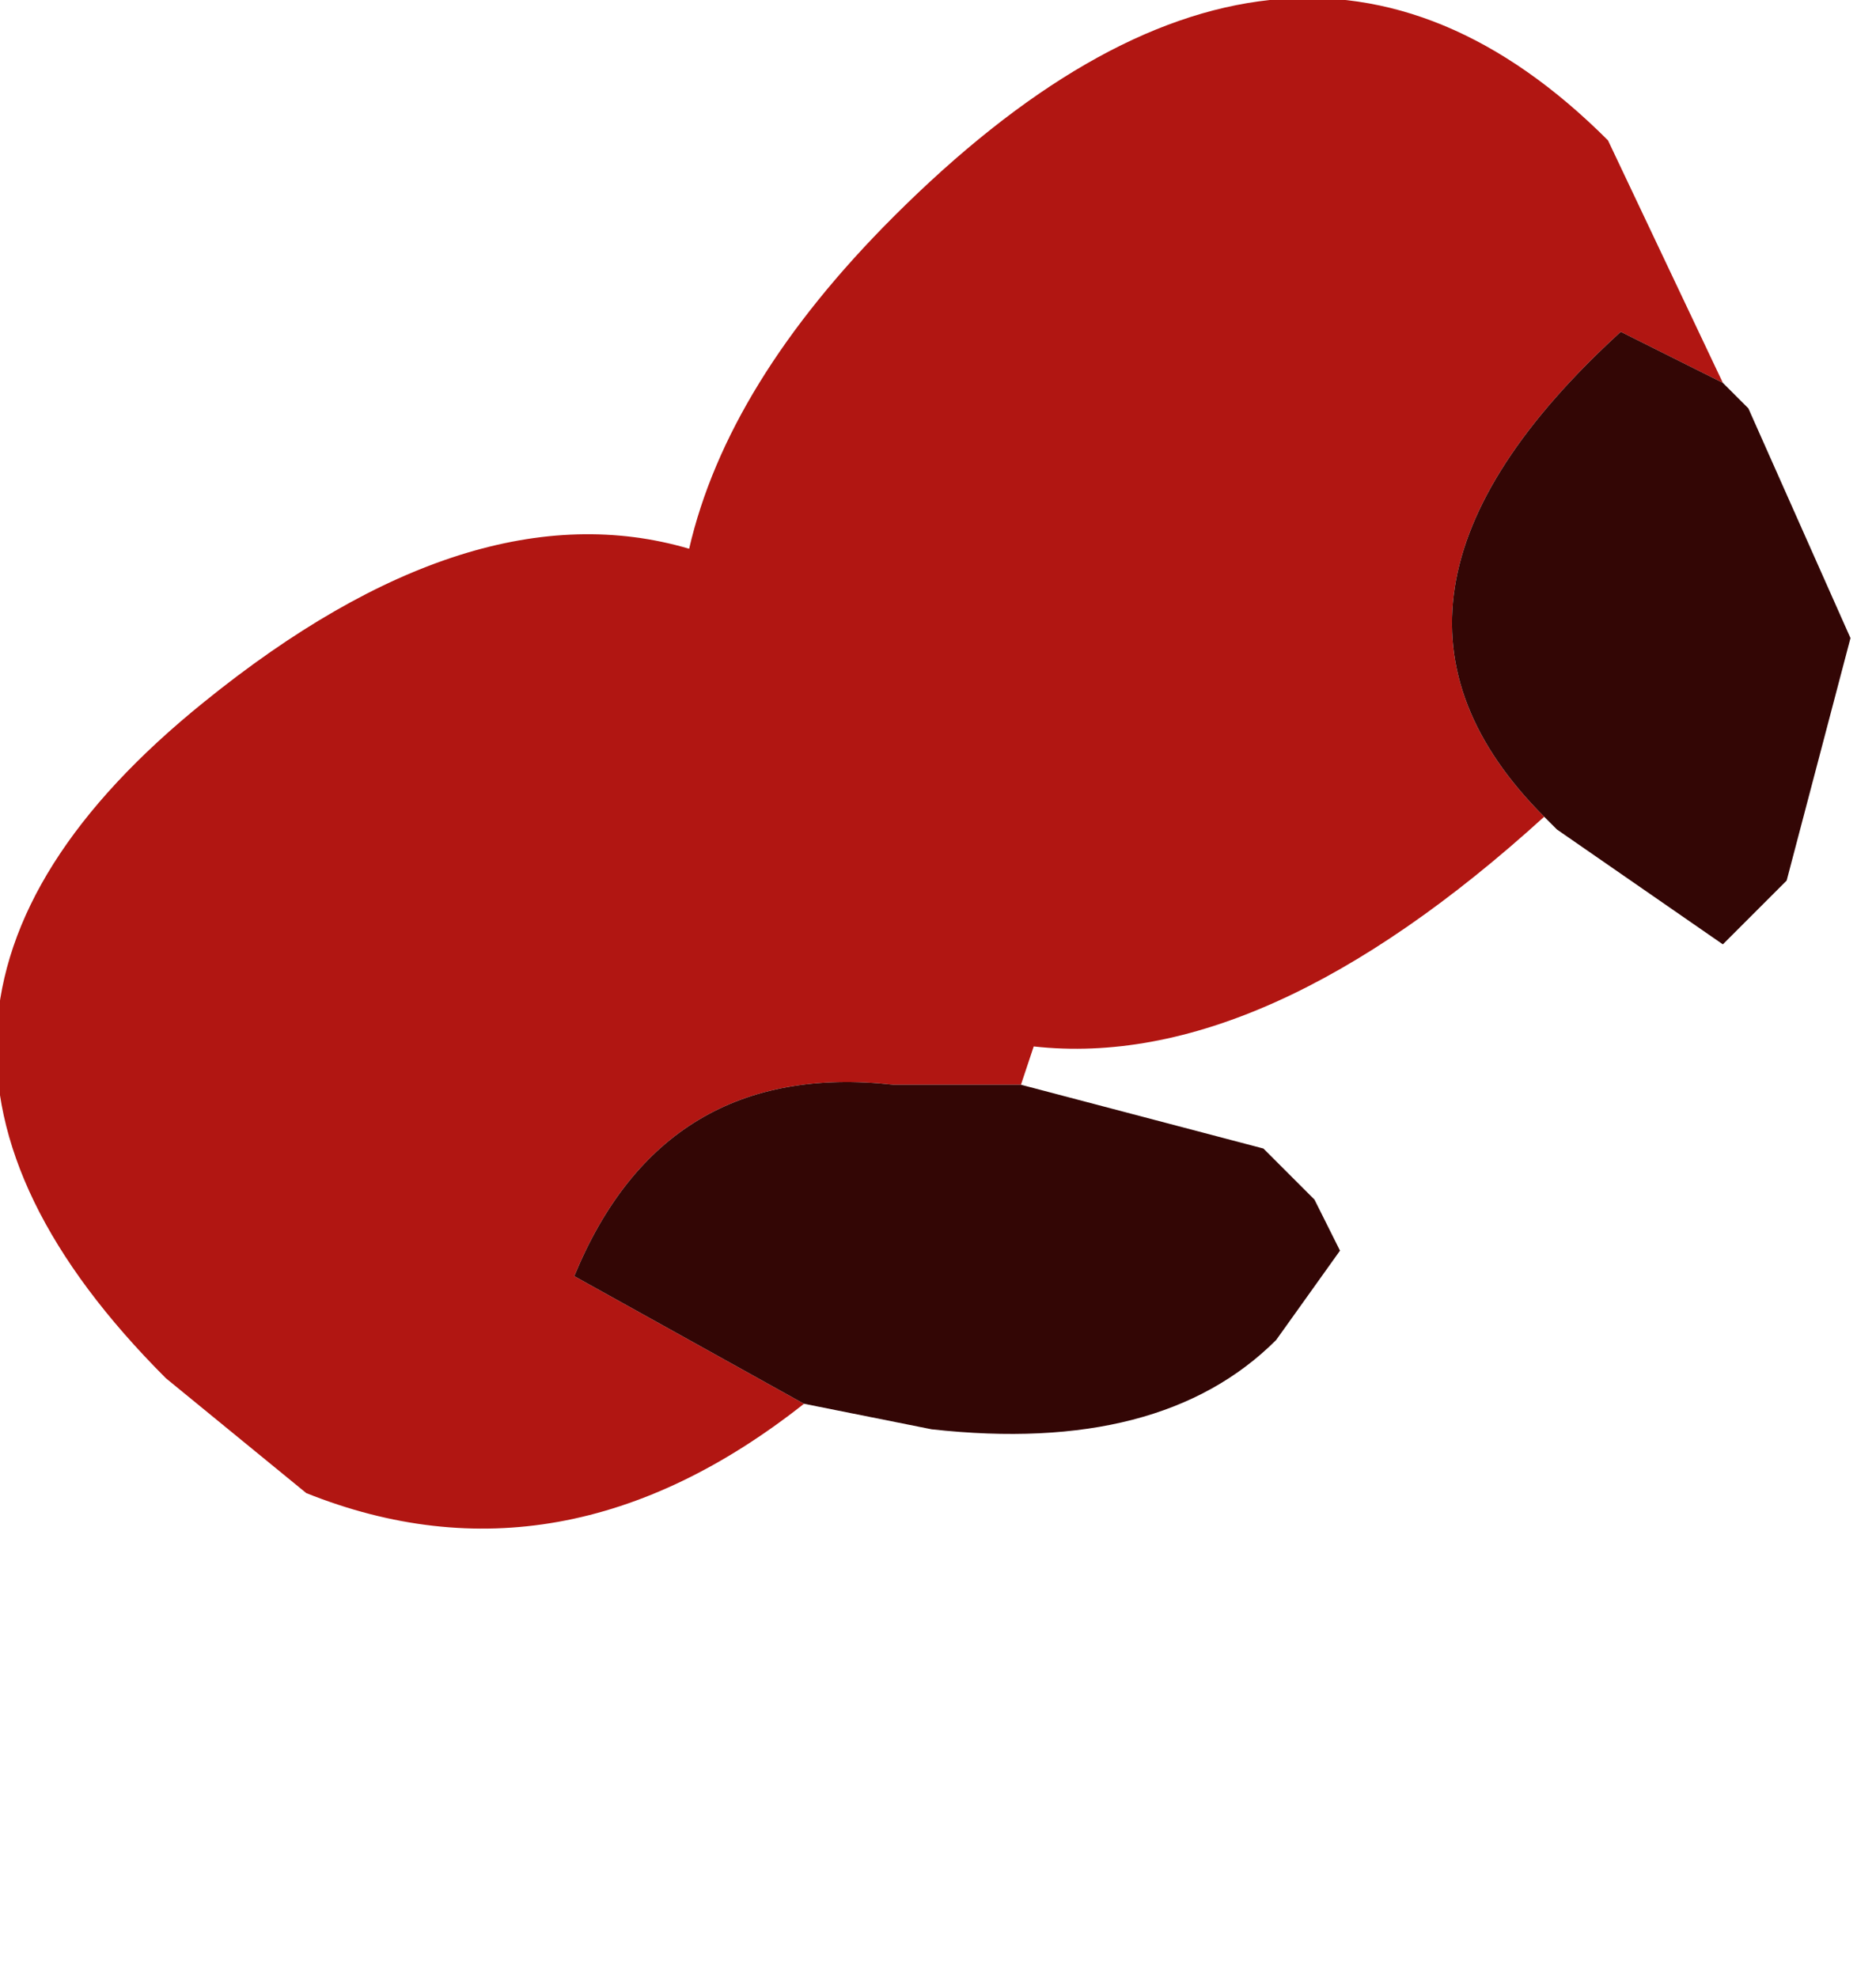 <?xml version="1.0" encoding="UTF-8" standalone="no"?>
<svg xmlns:ffdec="https://www.free-decompiler.com/flash" xmlns:xlink="http://www.w3.org/1999/xlink" ffdec:objectType="frame" height="7.75px" width="7.35px" xmlns="http://www.w3.org/2000/svg">
  <g transform="matrix(1.0, 0.0, 0.0, 1.0, 0.0, 0.0)">
    <use ffdec:characterId="533" height="6.0" transform="matrix(1.0, 0.0, 0.0, 1.0, 0.0, 0.0)" width="7.25" xlink:href="#shape0"/>
  </g>
  <defs>
    <g id="shape0" transform="matrix(1.0, 0.0, 0.0, 1.0, 0.0, 0.0)">
      <path d="M3.15 5.5 Q2.2 6.25 1.2 5.85 L0.65 5.4 Q-0.75 4.0 0.8 2.75 1.85 1.9 2.7 2.15 2.85 1.5 3.5 0.85 5.05 -0.7 6.3 0.55 L6.75 1.5 6.35 1.3 Q5.2 2.35 6.05 3.2 4.95 4.2 4.05 4.1 L4.0 4.25 3.5 4.25 Q2.6 4.15 2.25 5.0 L3.15 5.5" fill="#b11612" fill-rule="evenodd" stroke="none"/>
      <path d="M3.15 5.5 L2.25 5.0 Q2.6 4.15 3.5 4.25 L4.0 4.25 4.95 4.5 5.15 4.7 5.25 4.9 5.0 5.25 Q4.55 5.7 3.65 5.6 L3.15 5.5 M6.05 3.2 Q5.2 2.35 6.35 1.3 L6.75 1.5 6.85 1.6 7.25 2.5 7.0 3.45 6.75 3.7 6.1 3.25 6.05 3.2" fill="#330605" fill-rule="evenodd" stroke="none"/>
    </g>
  </defs>
</svg>
